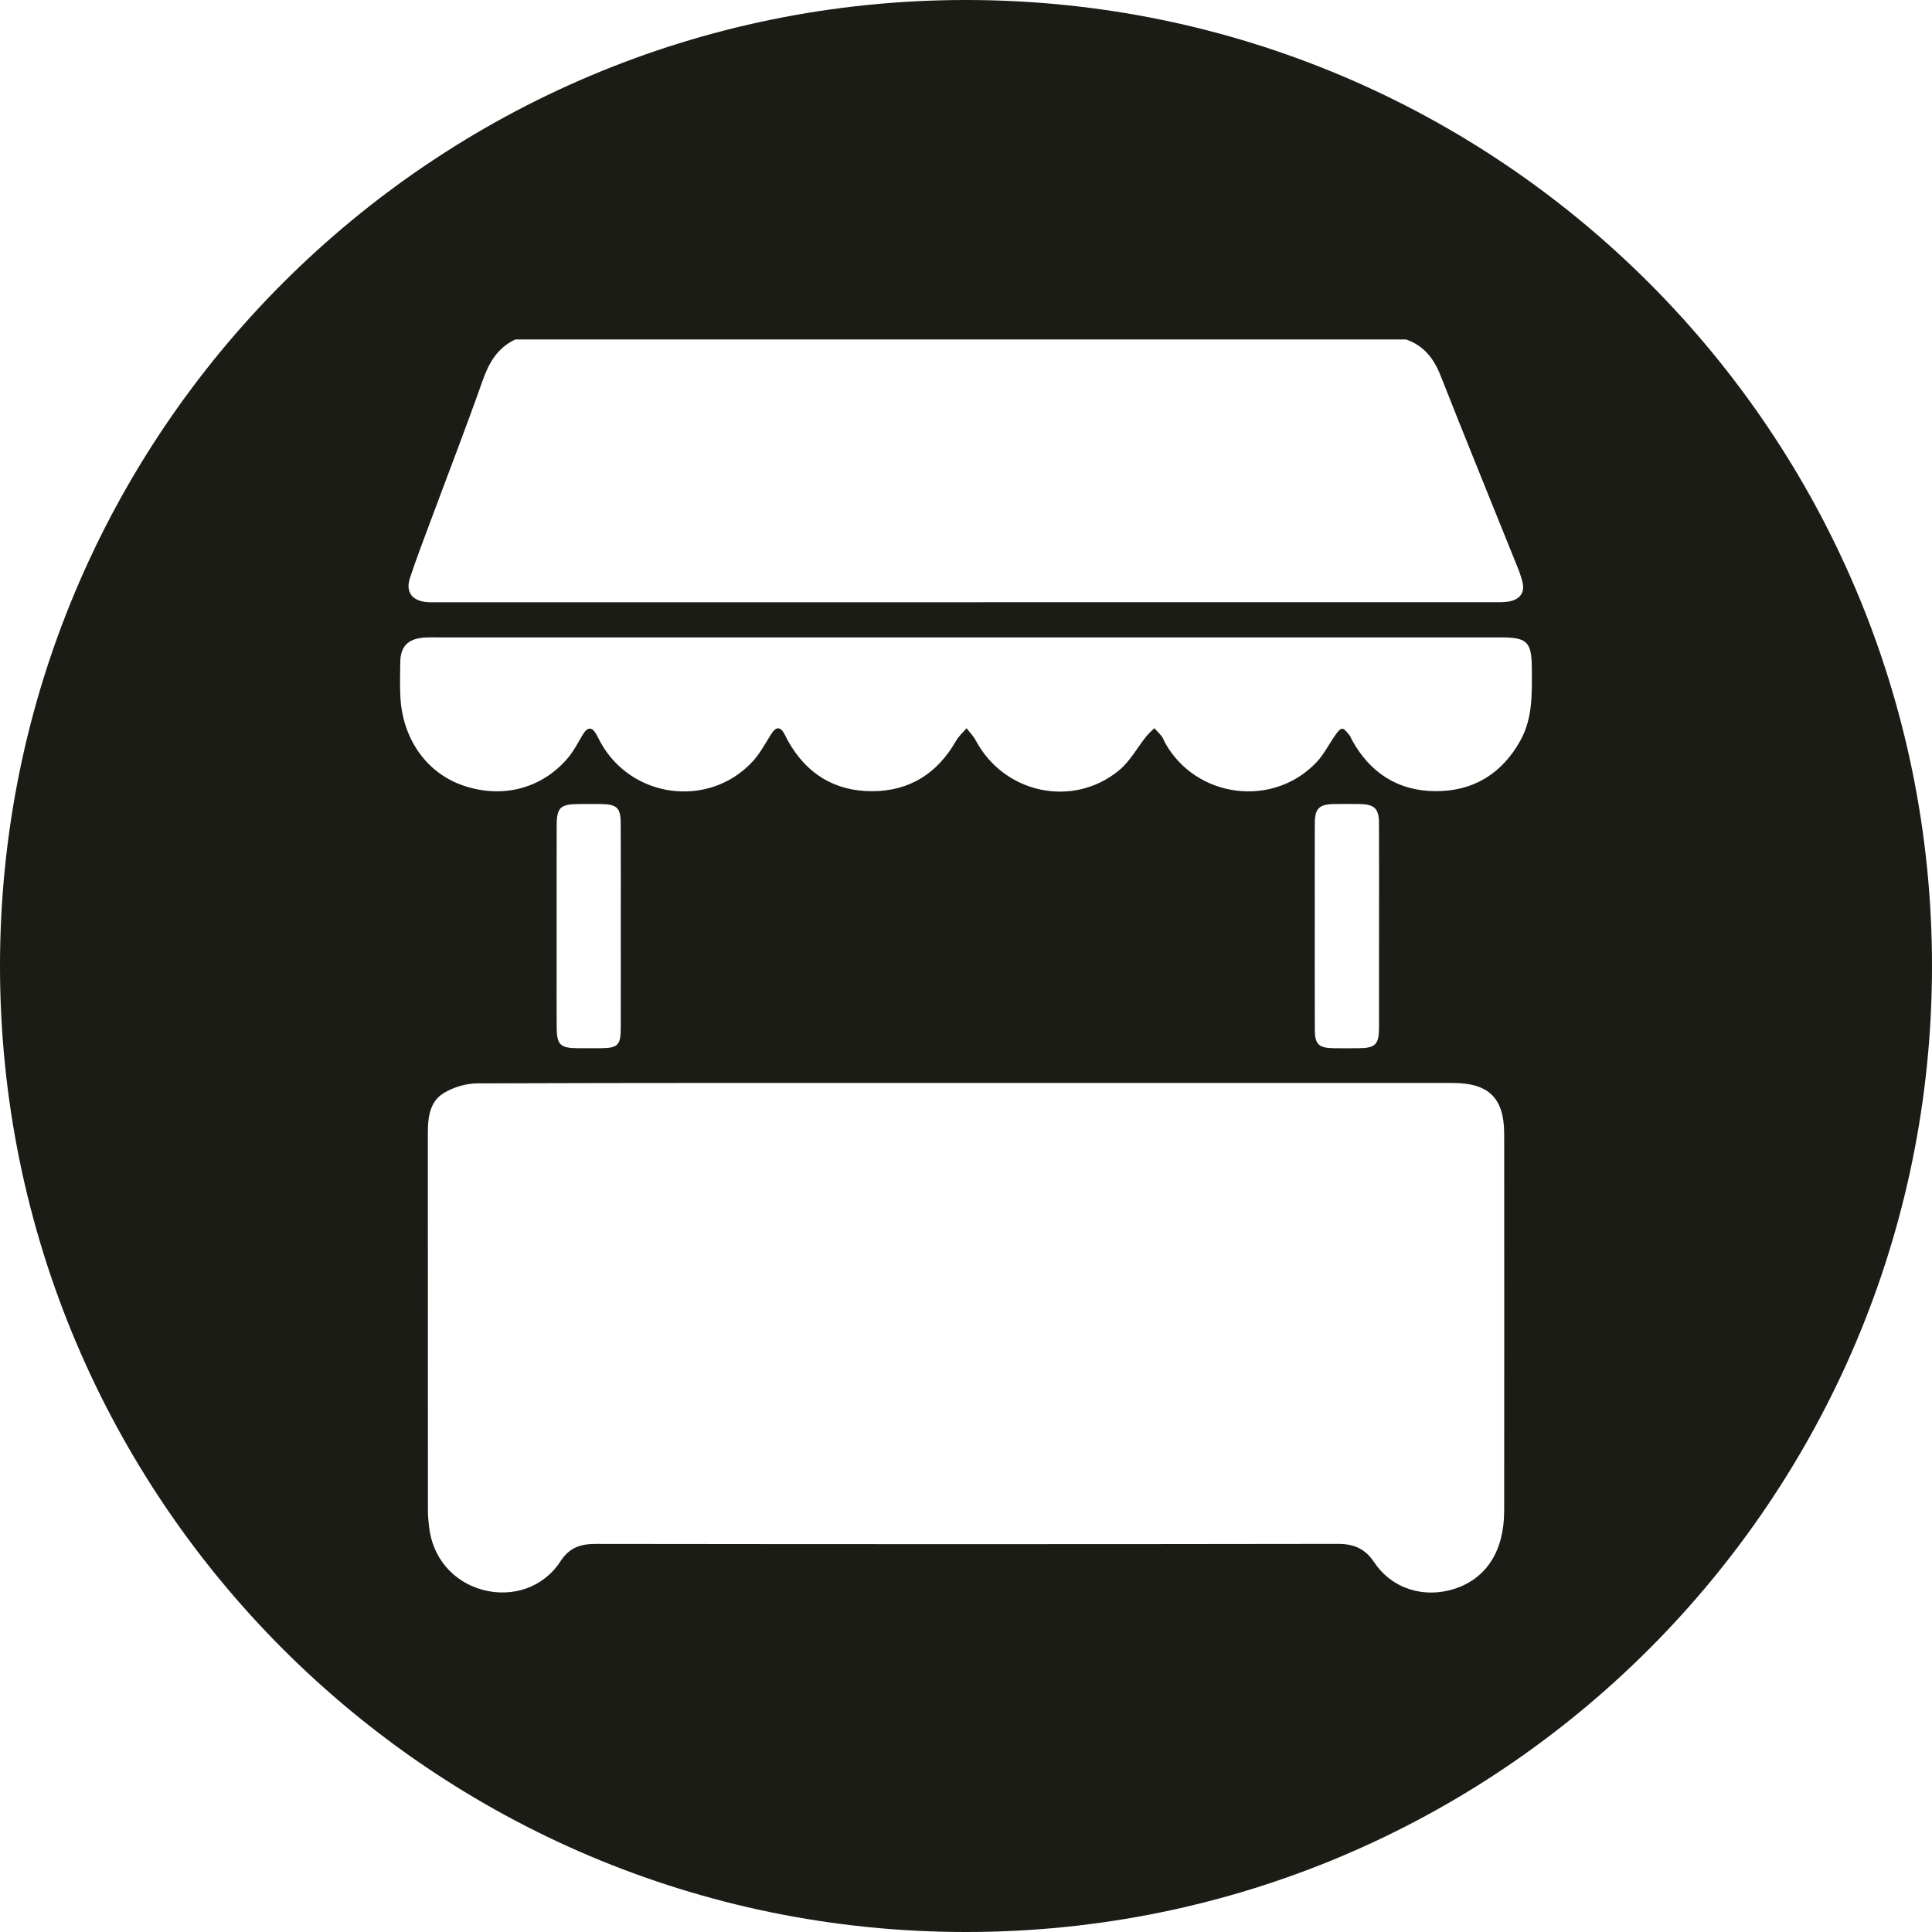 <?xml version="1.0" encoding="UTF-8"?>
<svg id="Layer_1" xmlns="http://www.w3.org/2000/svg" viewBox="0 0 1080 1080">
  <defs>
    <style>
      .cls-1 {
        fill: #1a1c15;
      }
    </style>
  </defs>
  <path class="cls-1" d="M540,0h0C241.77,0,0,241.77,0,540h0c0,298.23,241.77,540,540,540h0c298.23,0,540-241.77,540-540h0C1080,241.77,838.23,0,540,0ZM229.19,323.03c3.51-10.65,7.55-21.13,11.46-31.65,9.73-26.18,19.82-52.23,29.11-78.56,3.56-10.09,8.38-18.43,18.34-23.07h497.87c9.95,3.42,15.55,10.62,19.35,20.27,14.07,35.73,28.6,71.27,42.93,106.9,1.11,2.77,2.14,5.6,2.84,8.49,1.38,5.66-1.22,9.28-6.6,10.62-2.85.71-5.94.62-8.92.62-197.12.03-394.25.02-591.37.02-2,0-4.01.1-5.99-.12-8.07-.89-11.57-5.76-9.01-13.53ZM840.84,844.59c-.02,22.34-9.86,37.66-27.52,43.49-16.98,5.6-35.07.25-45.06-14.65-5.25-7.83-11.4-10.4-20.53-10.39-138.21.21-276.42.2-414.63.02-8.73-.01-14.8,2.02-19.92,9.88-9.5,14.59-26.93,20.26-43.44,15.76-16.6-4.53-28.07-18.07-29.92-35.41-.32-2.97-.6-5.97-.61-8.96-.03-70.22,0-140.44-.05-210.65,0-8.8.91-17.78,8.88-22.64,5.41-3.3,12.48-5.41,18.82-5.43,91.22-.34,182.45-.23,273.67-.23,90.47,0,180.95,0,271.42,0,20.31,0,28.89,8.41,28.9,28.55.04,70.22.06,140.44-.01,210.65ZM311.18,461.69c.02-10.28,2.01-12.17,12.32-12.22,4.24-.02,8.49-.06,12.73,0,8.56.14,10.72,2.16,10.76,10.61.09,19.47.03,38.94.03,58.41,0,18.72.05,37.44-.02,56.16-.03,9.74-1.61,11.23-11.41,11.31-4.24.03-8.49.03-12.73,0-9.76-.07-11.62-1.92-11.68-11.95-.07-10.98-.02-21.97-.02-32.95,0-26.46-.03-52.92.02-79.38ZM770.88,574.51c-.02,9.38-2.06,11.38-11.42,11.45-4.74.04-9.49.07-14.23-.01-8.05-.14-10.22-2.22-10.24-10.26-.07-22.72-.03-45.44-.03-68.17,0-15.73-.04-31.46.02-47.19.03-8.34,2.37-10.71,10.57-10.86,4.99-.09,9.99-.1,14.98,0,7.72.17,10.3,2.66,10.33,10.42.09,19.23.03,38.45.03,57.68,0,18.98.03,37.95-.01,56.93ZM849.91,413.96c-10.38,18.66-26.41,28.45-47.62,28.3-20.98-.15-36.51-10.32-46.61-28.73-.48-.87-.73-1.93-1.38-2.64-1.25-1.37-2.8-3.64-4.05-3.53-1.43.13-2.88,2.29-3.96,3.82-3.44,4.87-6.13,10.4-10.15,14.7-24.33,26.02-67.71,20.4-84.9-10.76-.6-1.09-.94-2.37-1.69-3.33-1.3-1.67-2.83-3.16-4.27-4.72-1.49,1.5-3.14,2.88-4.46,4.52-5.09,6.37-9.13,13.98-15.28,19.04-25.83,21.28-64.27,12.94-80.03-16.63-1.34-2.51-3.43-4.62-5.18-6.91-1.98,2.32-4.39,4.39-5.87,7-10.4,18.25-26.01,28.19-46.98,28.2-20.95.01-36.7-9.75-46.97-28.11-.61-1.09-1.14-2.22-1.7-3.33-2.51-4.92-4.96-4.93-7.9-.2-3.27,5.27-6.29,10.9-10.49,15.36-24.48,26.01-67.55,20.24-84.74-11.11-.72-1.31-1.4-2.65-2.1-3.97-2.62-4.96-5.16-4.72-7.94-.04-2.67,4.48-5.1,9.24-8.48,13.16-14.66,17.03-36.81,22.54-58.52,14.97-20.48-7.14-33.94-26.45-34.86-50.26-.24-6.24-.16-12.49-.03-18.73.17-8.53,4.17-12.79,12.72-13.56,2.98-.27,5.99-.16,8.99-.16,98.43,0,196.86,0,295.29,0,99.43,0,198.86,0,298.29,0,14.75,0,17.21,2.54,17.26,17.52.05,13.74.61,27.55-6.41,40.15Z"/>
</svg>